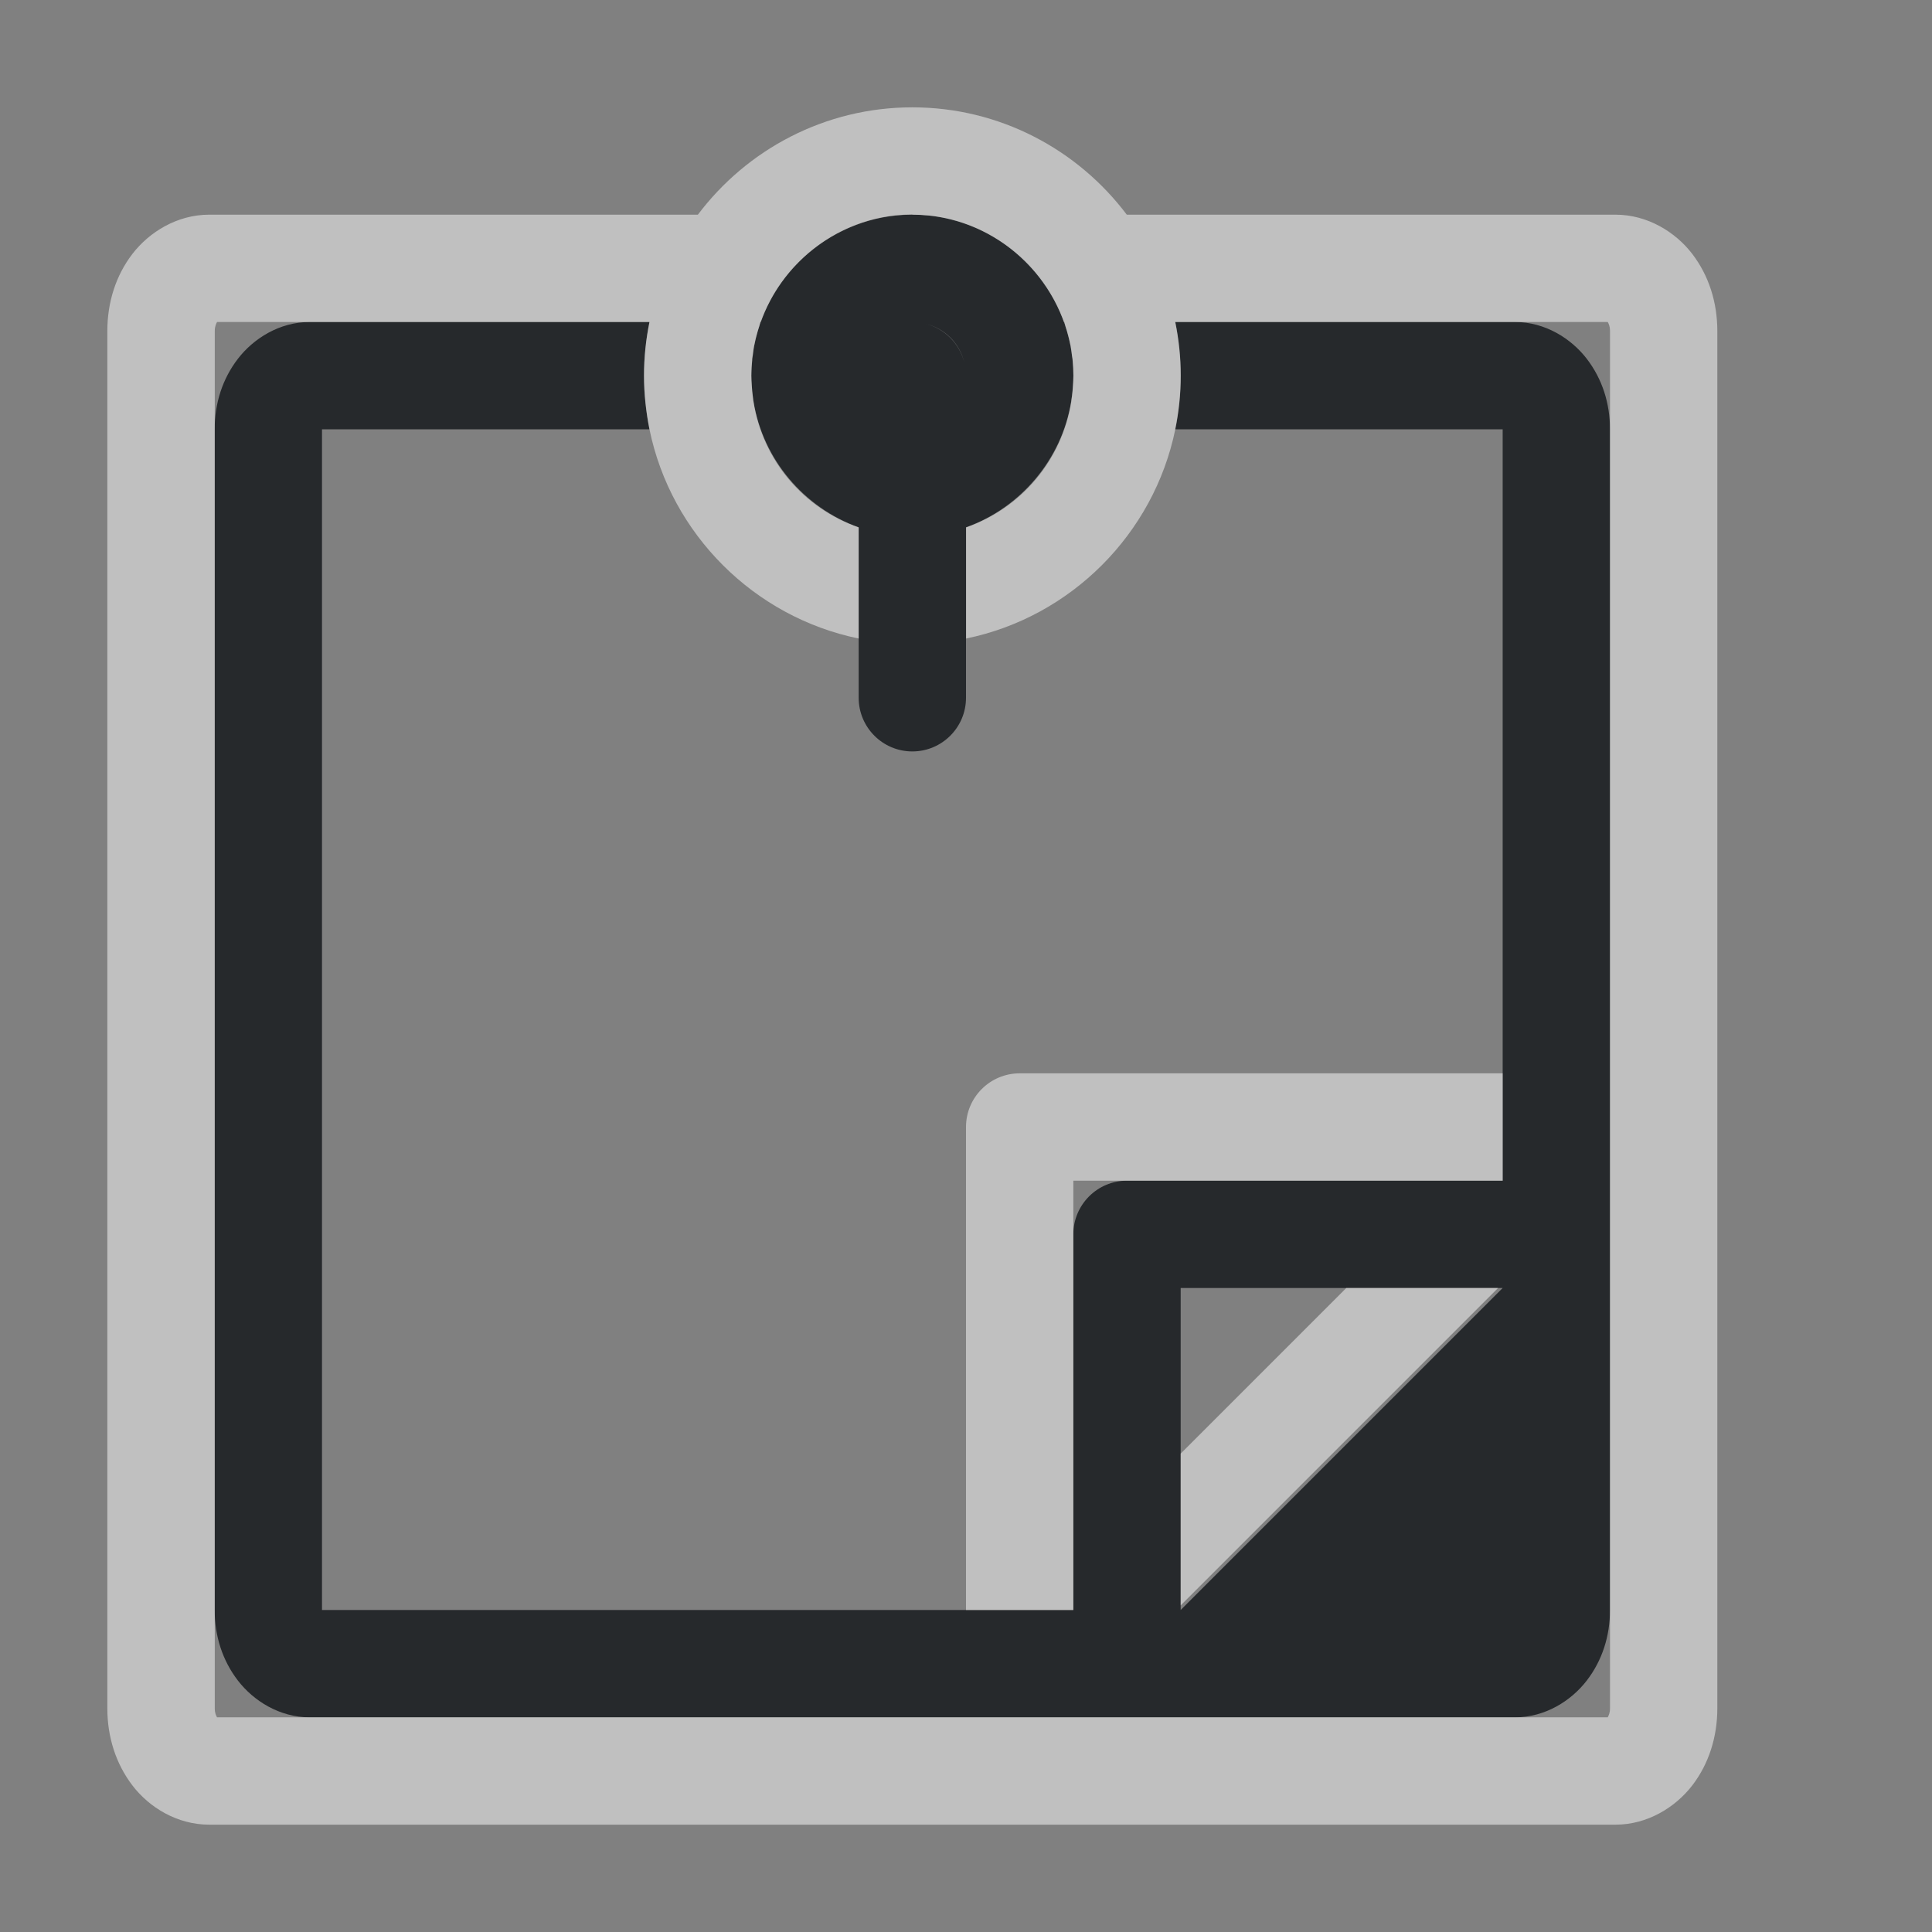 <?xml version="1.0" encoding="UTF-8"?>
<svg id="c" width="18" height="18" version="1.1" xmlns="http://www.w3.org/2000/svg" xmlns:cc="http://creativecommons.org/ns#" xmlns:dc="http://purl.org/dc/elements/1.1/" xmlns:rdf="http://www.w3.org/1999/02/22-rdf-syntax-ns#">
	<rect width="100%" height="100%" fill="#808080" stroke="none"/>
	<defs id="f">
		<style id="current-color-scheme" type="text/css">.ColorScheme-Text {color:#090d11;}.ColorScheme-Background{color:#ffffff;}</style>
	</defs>
	<path id="d" class="ColorScheme-Text" d="m8.5 2c-0.051 0-0.102 0.003-0.152 0.008h-0.002c-0.7 0.073-1.265 0.637-1.338 1.338v0.002c-0.005 0.05-0.008 0.101-0.008 0.152 0 0.03 0.002 0.06 0.004 0.09 0.001 0.018 0.002 0.036 0.004 0.055 0.003 0.029 0.006 0.058 0.01 0.086 4.132e-4 0.003 0.002 0.005 0.002 0.008 0.088 0.543 0.473 0.992 0.98 1.174v1.588c0 0.276 0.224 0.5 0.5 0.5s0.5-0.224 0.5-0.5v-1.588c0.507-0.182 0.892-0.631 0.98-1.174 0.005-0.031 0.009-0.062 0.012-0.094 0.002-0.018 0.003-0.036 0.004-0.055 0.002-0.03 0.004-0.06 0.004-0.09 0-0.051-0.003-0.102-0.008-0.152v-0.002c-0.073-0.7-0.637-1.265-1.338-1.338h-0.002c-0.05-0.005-0.101-0.008-0.152-0.008zm-5.615 1c-0.281 0-0.523 0.154-0.668 0.342-0.145 0.188-0.217 0.416-0.217 0.658v11c0 0.242 0.072 0.47 0.217 0.658 0.145 0.188 0.387 0.342 0.668 0.342h11.23c0.281 0 0.523-0.154 0.668-0.342s0.217-0.416 0.217-0.658v-11c0-0.242-0.072-0.47-0.217-0.658s-0.387-0.342-0.668-0.342h-3.166c0.033 0.162 0.051 0.329 0.051 0.5s-0.018 0.338-0.051 0.5h3.051v7h-3.5c-0.276 2.8e-5 -0.5 0.224-0.5 0.5v3.5h-7v-11h3.051c-0.033-0.162-0.051-0.329-0.051-0.5s0.018-0.338 0.051-0.5zm5.738 0.016c0.18 0.044 0.318 0.181 0.361 0.361-0.045-0.178-0.184-0.316-0.361-0.361zm2.377 8.984h3l-3 3z" style="fill-opacity:.75;fill:currentColor"/>
	<path id="e" class="ColorScheme-Background" d="m8.5 1c-0.814 0-1.541 0.393-1.998 1h-4.553c-0.299 0-0.558 0.162-0.715 0.365-0.156 0.203-0.234 0.454-0.234 0.719v12.832c0 0.265 0.078 0.515 0.234 0.719s0.416 0.365 0.715 0.365h13.102c0.299 0 0.558-0.162 0.715-0.365 0.156-0.203 0.234-0.454 0.234-0.719v-12.832c0-0.265-0.078-0.515-0.234-0.719-0.156-0.203-0.416-0.365-0.715-0.365h-4.553c-0.457-0.607-1.184-1-1.998-1zm0 1c0.051 0 0.102 0.003 0.152 0.008h0.002c0.58 0.061 1.066 0.459 1.258 0.992h0.004c0.004 0.013 0.006 0.026 0.01 0.039 0.019 0.058 0.035 0.117 0.047 0.178 3.844e-4 0.002 0.002 0.004 0.002 0.006 0.005 0.03 0.008 0.06 0.012 0.09 0.001 0.011 0.005 0.022 0.006 0.033v0.002c7.103e-4 0.007 0.001 0.014 0.002 0.021 0.004 0.043 0.006 0.087 0.006 0.131 0 0.041-0.003 0.081-0.006 0.121-5.613e-4 0.008-0.001 0.016-0.002 0.023-0.002 0.026-0.006 0.052-0.01 0.078-9.434e-4 0.006-9.293e-4 0.013-0.002 0.02-0.088 0.549-0.469 0.993-0.98 1.172v1.035c0.976-0.2 1.749-0.974 1.949-1.949 0.033-0.162 0.051-0.329 0.051-0.5s-0.018-0.338-0.051-0.5h4.029c0.009 0.017 0.021 0.039 0.021 0.084v12.832c0 0.045-0.013 0.067-0.021 0.084h-12.957c-0.009-0.017-0.021-0.039-0.021-0.084v-12.832c0-0.045 0.013-0.067 0.021-0.084h4.029c-0.033 0.162-0.051 0.329-0.051 0.5 0 0.086 0.005 0.171 0.014 0.254 0.009 0.083 0.021 0.166 0.037 0.246 0.2 0.976 0.974 1.749 1.949 1.949v-1.035c-0.512-0.178-0.893-0.622-0.98-1.172-2.083e-4 -0.001 2.052e-4 -0.003 0-0.004-4.27e-4 -0.003-0.002-0.005-0.002-0.008-0.002-0.013-0.002-0.026-0.004-0.039-0.002-0.016-0.004-0.031-0.006-0.047-0.002-0.018-0.003-0.036-0.004-0.055-0.002-0.03-0.004-0.06-0.004-0.09 0-0.048 0.004-0.096 0.008-0.143 3.095e-4 -0.003-3.301e-4 -0.007 0-0.01v-0.002c0.001-0.011 0.004-0.022 0.006-0.033 0.004-0.03 0.006-0.06 0.012-0.09 3.803e-4 -0.002 0.002-0.004 0.002-0.006 0.012-0.061 0.028-0.12 0.047-0.178 0.004-0.013 0.005-0.026 0.01-0.039h0.004c0.191-0.533 0.677-0.932 1.258-0.992h0.002c0.05-0.005 0.101-0.008 0.152-0.008zm1 8c-0.276 2.8e-5 -0.5 0.224-0.5 0.5v4.5h1v-4h4v-1zm3.043 2-1.543 1.543v1.414l2.957-2.957z" style="fill-opacity:.5;fill:currentColor"/>
</svg>
